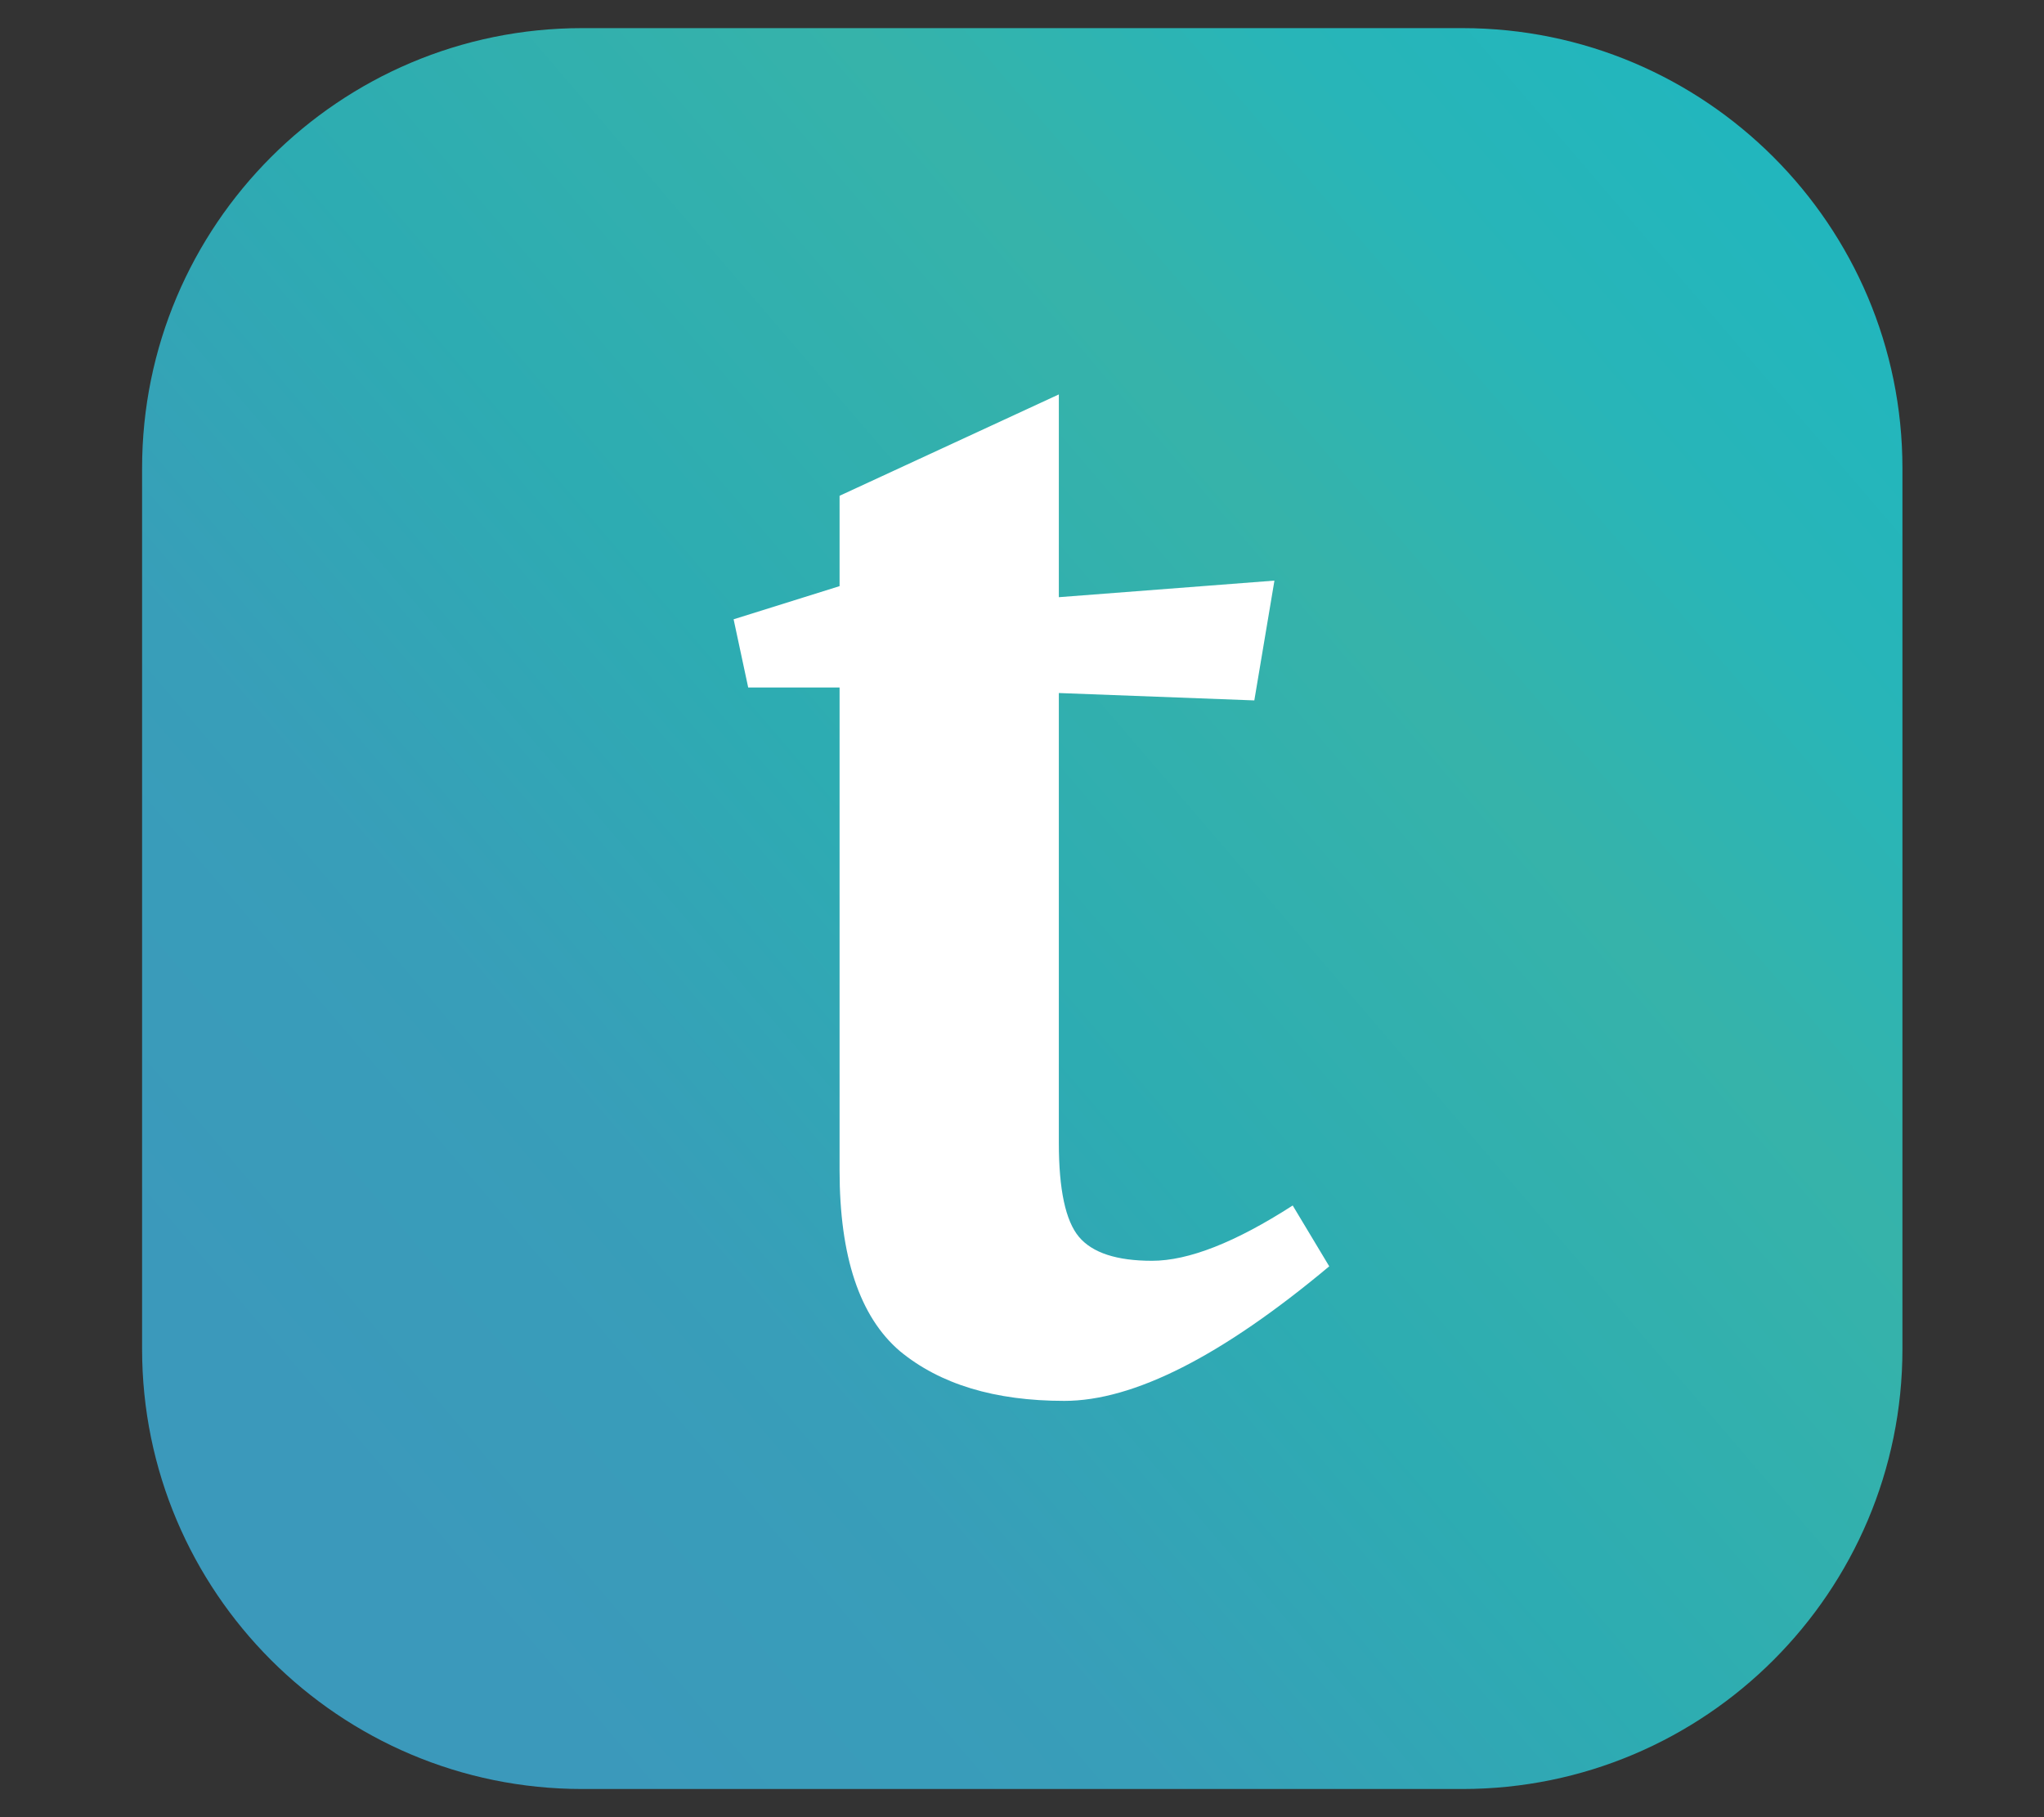 <svg width="100%" height="100%" viewBox="0 0 18 16" version="1.1" xmlns="http://www.w3.org/2000/svg" xmlns:xlink="http://www.w3.org/1999/xlink" xml:space="preserve" style="fill-rule:evenodd;clip-rule:evenodd;stroke-linejoin:round;stroke-miterlimit:2;"><rect x="0" y="0" width="18" height="16" fill="#333333" stroke="none"/><g id="typst" transform="matrix(1.107,0,0,1.107,-0.964,-0.86)"><g transform="matrix(1.152,0,0,1.414,-0.266,-0.47)"><path d="M14.124,3.516L14.124,8.47C14.124,9.836 12.762,10.945 11.085,10.945L5.007,10.945C3.33,10.945 1.968,9.836 1.968,8.47L1.968,3.516C1.968,2.149 3.33,1.04 5.007,1.04L11.085,1.04C12.762,1.04 14.124,2.149 14.124,3.516Z" style="fill:url(#_Linear-dcwqapn);"/></g><g transform="matrix(0.328,0,0,0.328,-18.403,3.914)"><path d="M84.442,18.148C84.442,19.281 84.604,20.04 84.929,20.428C85.254,20.815 85.845,21.009 86.702,21.009C87.588,21.009 88.725,20.562 90.114,19.668L91,21.143C88.4,23.318 86.258,24.406 84.575,24.406C82.891,24.406 81.561,24.004 80.586,23.199C79.611,22.365 79.124,20.905 79.124,18.819L79.124,7.107L76.908,7.107L76.554,5.453L79.124,4.649L79.124,2.458L84.442,0L84.442,4.917L89.671,4.515L89.183,7.42L84.442,7.241L84.442,18.148Z" style="fill:white;fill-rule:nonzero;"/></g></g><defs><linearGradient id="_Linear-dcwqapn" x1="0" y1="0" x2="1" y2="0" gradientUnits="userSpaceOnUse" gradientTransform="matrix(-9.993,7.168,-8.799,-8.14,13.612,2.283)"><stop offset="0" style="stop-color:rgb(34,182,189);stop-opacity:1"/><stop offset="0.14" style="stop-color:rgb(40,181,184);stop-opacity:1"/><stop offset="0.31" style="stop-color:rgb(54,179,170);stop-opacity:1"/><stop offset="0.57" style="stop-color:rgb(45,172,178);stop-opacity:1"/><stop offset="0.78" style="stop-color:rgb(56,158,185);stop-opacity:1"/><stop offset="1" style="stop-color:rgb(59,153,187);stop-opacity:1"/></linearGradient></defs></svg>